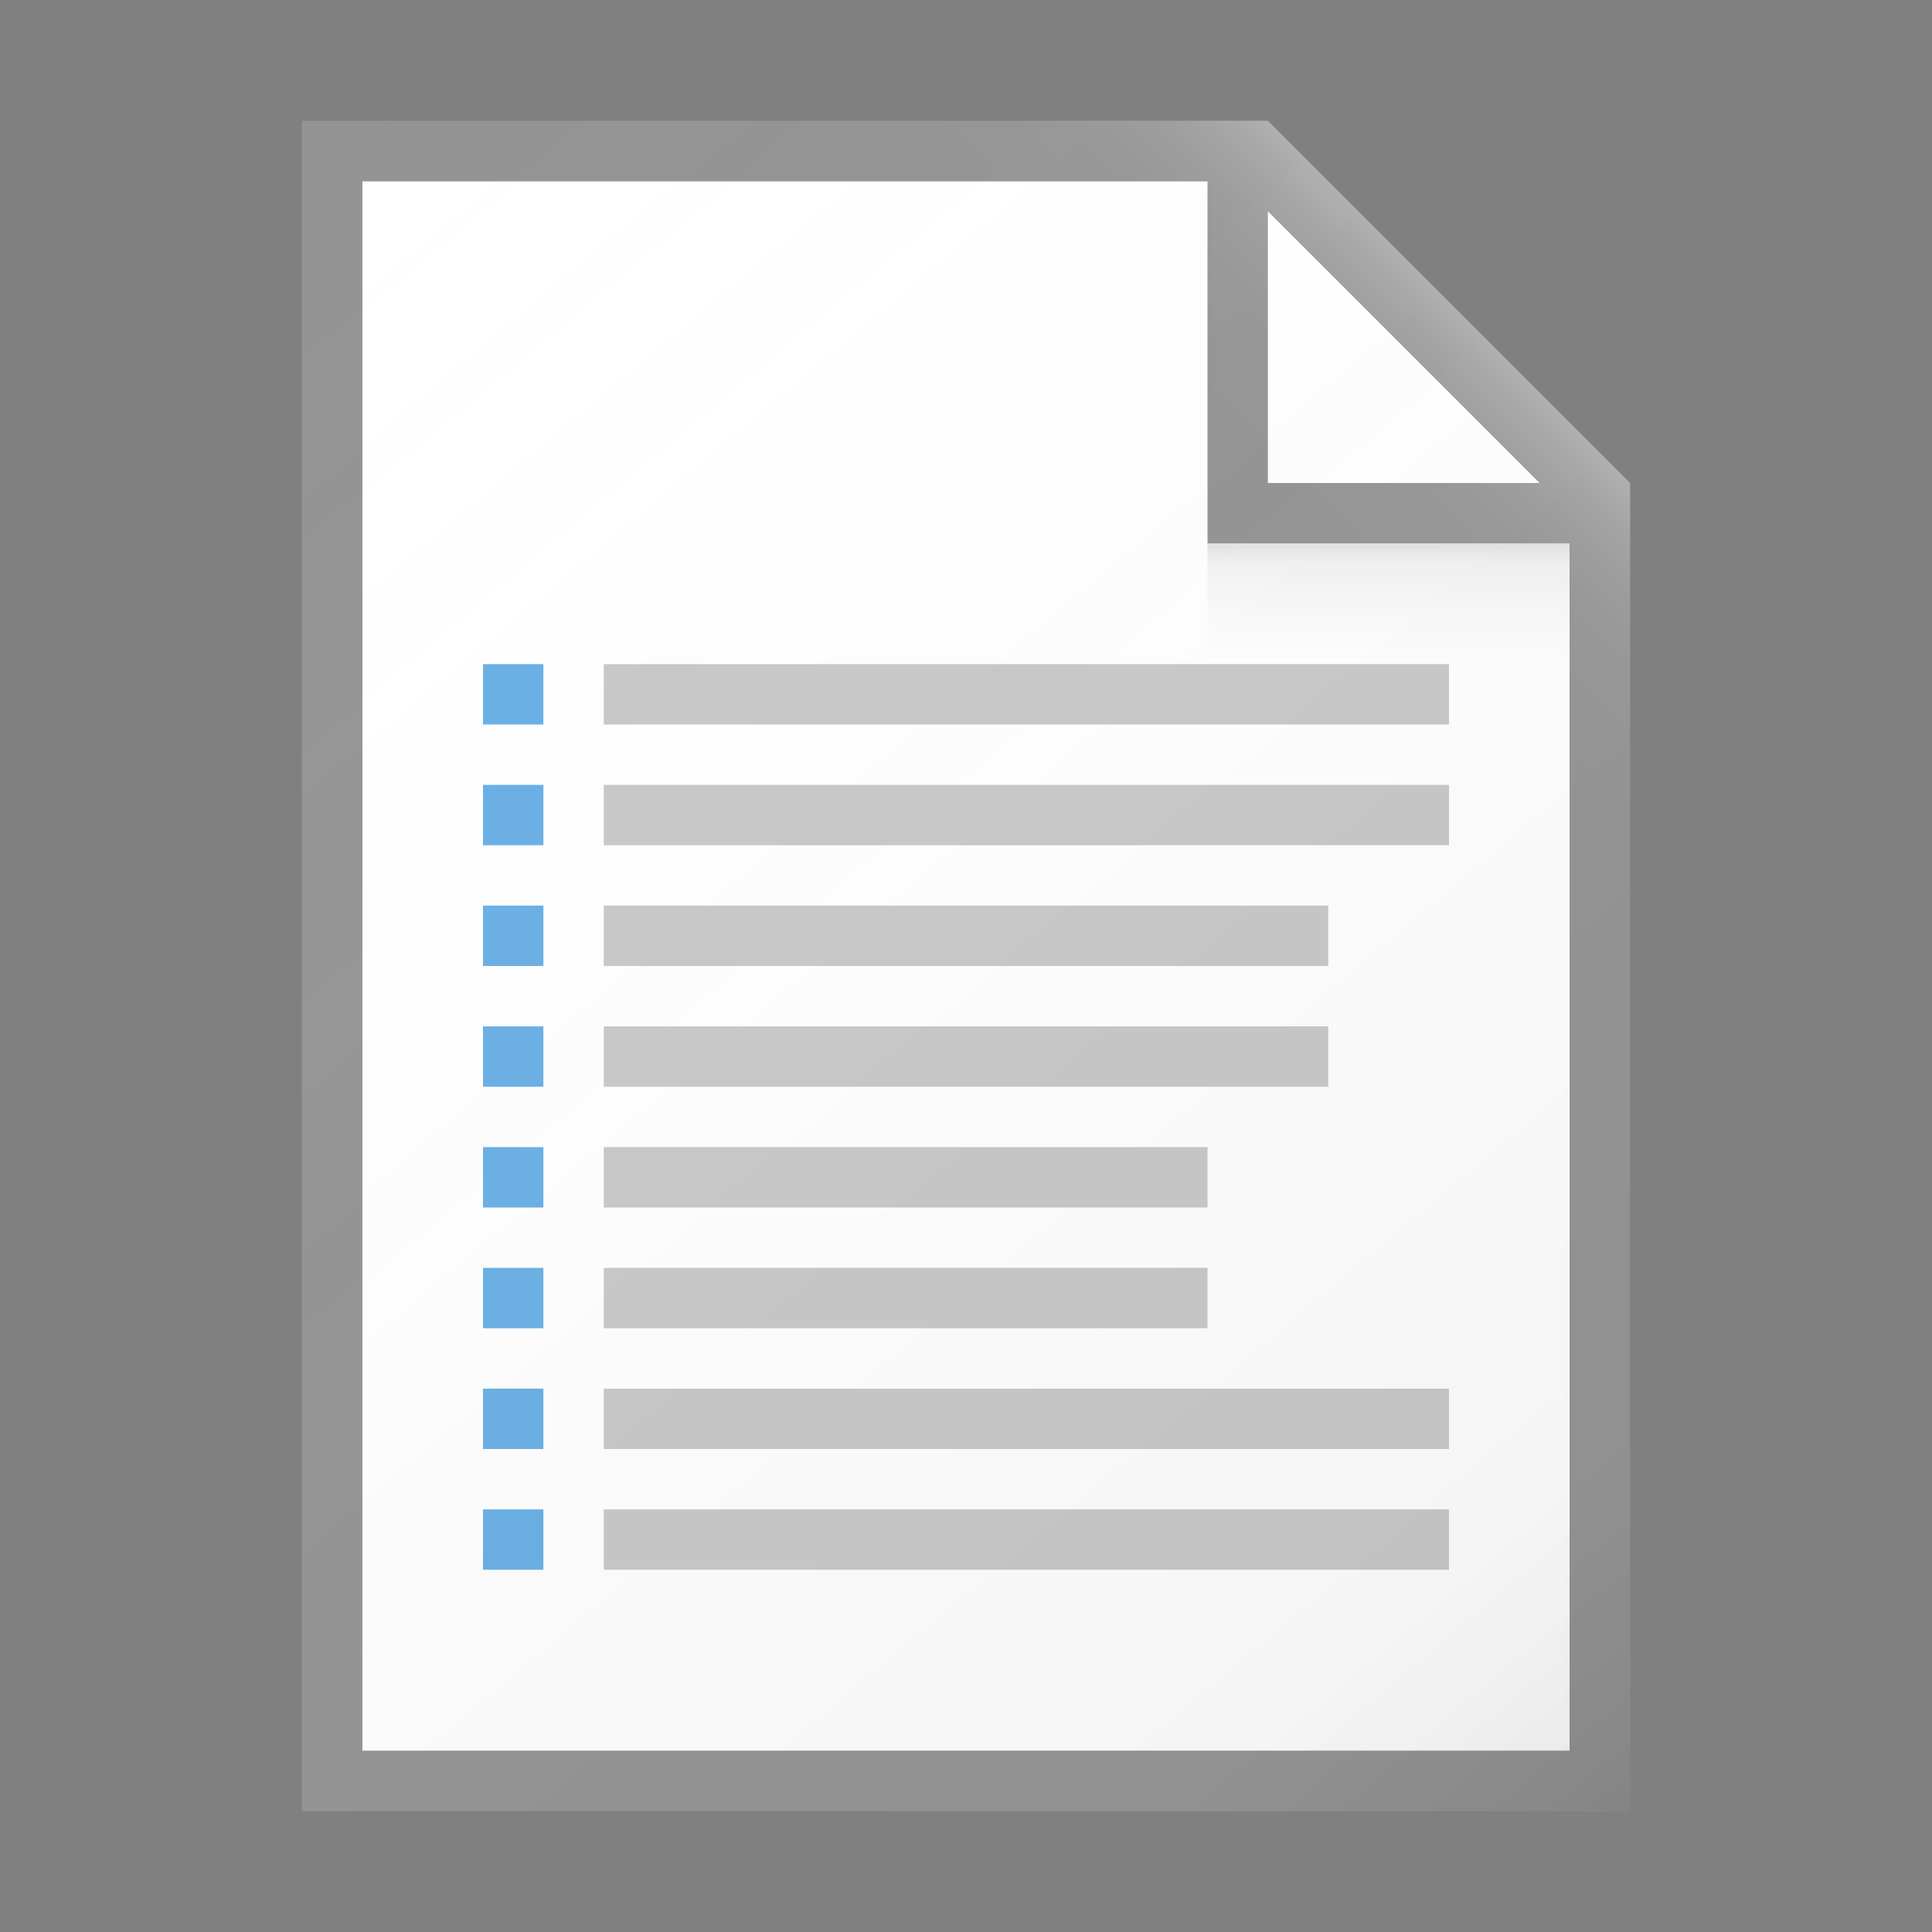 <svg id="e2d275a9-2e60-4a23-9ec8-c149f486fd77" data-name="ICONS" xmlns="http://www.w3.org/2000/svg" xmlns:xlink="http://www.w3.org/1999/xlink" viewBox="0 0 32 32"><rect x="0" y="0" width="32" height="32" fill="#808080" stroke="none"/><defs><linearGradient id="28c59c83-ed79-44ac-8db1-a57ddeb38d96" x1="3.084" y1="3.608" x2="25.961" y2="30.872" gradientUnits="userSpaceOnUse"><stop offset="0" stop-color="#fff" stop-opacity="0"/><stop offset="0.862" stop-color="#5e5e5e" stop-opacity="0.063"/><stop offset="1" stop-opacity="0.1"/></linearGradient><linearGradient id="ee633d46-0db0-42ed-afc3-52d3859baec6" x1="20.148" y1="9.102" x2="24.114" y2="5.136" gradientUnits="userSpaceOnUse"><stop offset="0" stop-color="#fff" stop-opacity="0"/><stop offset="0.446" stop-color="#fff" stop-opacity="0.008"/><stop offset="0.636" stop-color="#fff" stop-opacity="0.036"/><stop offset="0.776" stop-color="#fff" stop-opacity="0.085"/><stop offset="0.892" stop-color="#fff" stop-opacity="0.154"/><stop offset="0.993" stop-color="#fff" stop-opacity="0.243"/><stop offset="1" stop-color="#fff" stop-opacity="0.25"/></linearGradient><linearGradient id="c283b51c-148b-4f77-8b11-3761e917a515" x1="23" y1="10.938" x2="23" y2="9.058" gradientUnits="userSpaceOnUse"><stop offset="0" stop-color="#828282" stop-opacity="0"/><stop offset="0.862" stop-color="#303030" stop-opacity="0.063"/><stop offset="1" stop-opacity="0.1"/></linearGradient></defs><title>FileTypeIcons_Master_All_NEW</title><polygon points="26 29 6 29 6 3 21 3 26 8 26 29" fill="#fff"/><path d="M21,2H5V30H27V8Zm0,1.5L25.5,8H21ZM26,29H6V3H20V9h6Z" fill="#949494"/><rect x="10" y="11" width="14" height="1" fill="#c8c8c8"/><rect x="10" y="13" width="14" height="1" fill="#c8c8c8"/><rect x="10" y="15" width="12" height="1" fill="#c8c8c8"/><rect x="10" y="17" width="12" height="1" fill="#c8c8c8"/><rect x="10" y="19" width="10" height="1" fill="#c8c8c8"/><rect x="10" y="21" width="10" height="1" fill="#c8c8c8"/><rect x="10" y="23" width="14" height="1" fill="#c8c8c8"/><rect x="10" y="25" width="14" height="1" fill="#c8c8c8"/><rect x="8" y="11" width="1" height="1" fill="#69afe5"/><rect x="8" y="13" width="1" height="1" fill="#69afe5"/><rect x="8" y="15" width="1" height="1" fill="#69afe5"/><rect x="8" y="17" width="1" height="1" fill="#69afe5"/><rect x="8" y="19" width="1" height="1" fill="#69afe5"/><rect x="8" y="21" width="1" height="1" fill="#69afe5"/><rect x="8" y="23" width="1" height="1" fill="#69afe5"/><rect x="8" y="25" width="1" height="1" fill="#69afe5"/><path d="M27,8,21,2H5V30H27Z" fill="url(#28c59c83-ed79-44ac-8db1-a57ddeb38d96)"/><polygon points="5 2 5 3 20 3 20 9 26 9 26 24.5 27 24.5 27 8 21 2 5 2" fill="url(#ee633d46-0db0-42ed-afc3-52d3859baec6)"/><rect x="20" y="9" width="6" height="2" fill="url(#c283b51c-148b-4f77-8b11-3761e917a515)"/></svg>